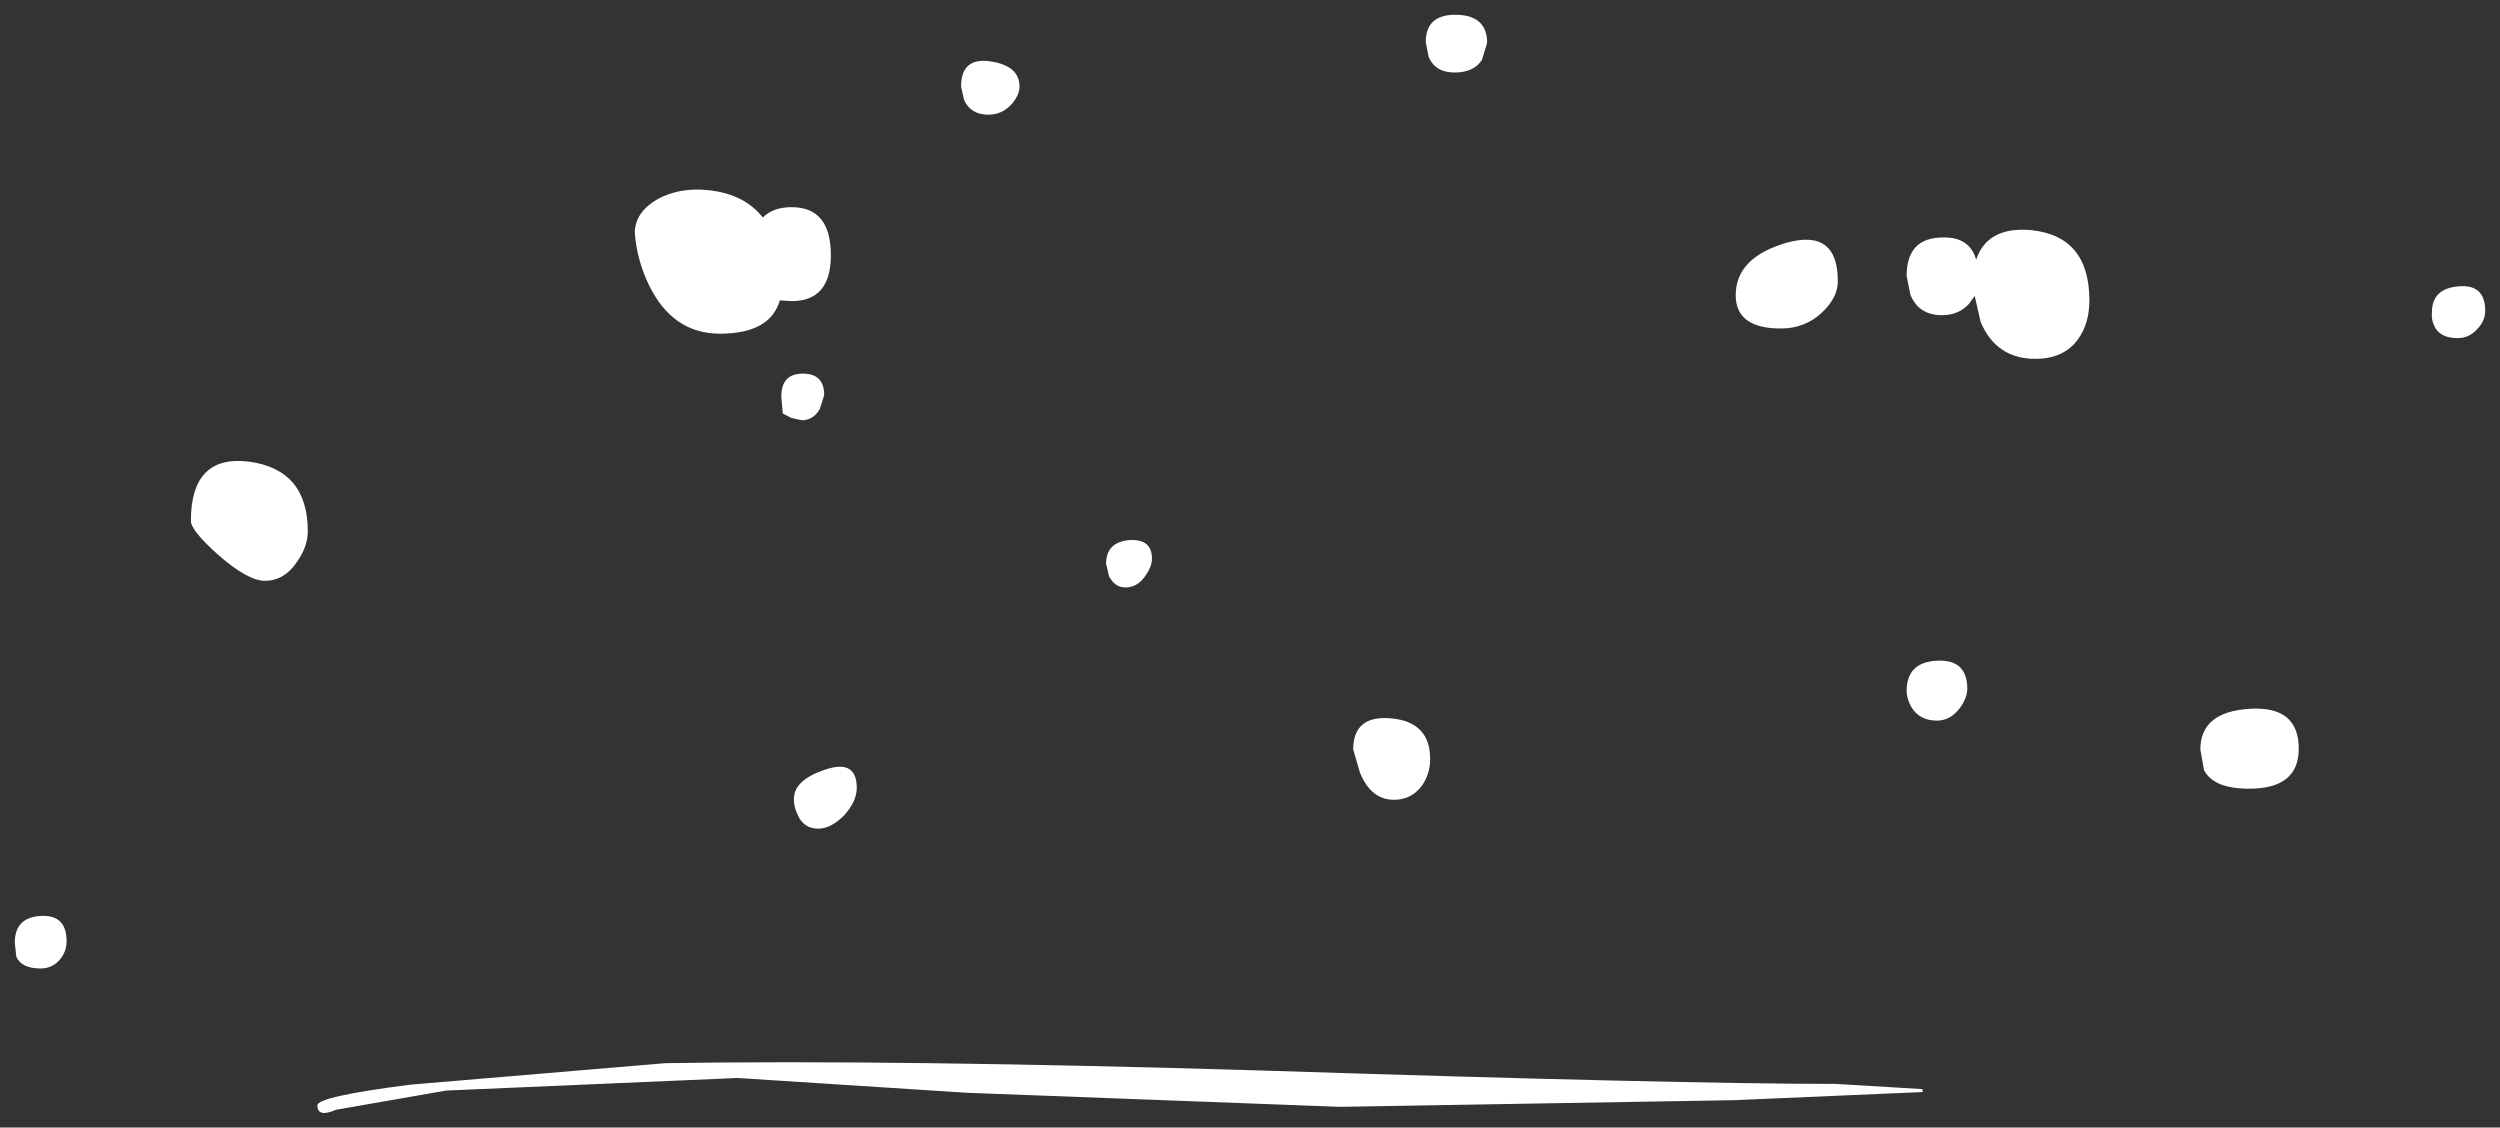 <?xml version="1.0" encoding="UTF-8" standalone="no"?>
<svg xmlns:xlink="http://www.w3.org/1999/xlink" height="76.2px" width="168.95px" xmlns="http://www.w3.org/2000/svg">
  <rect width="100%" height="100%" fill="#333333" stroke="none"/>
  <g transform="matrix(1.0, 0.0, 0.0, 1.0, -16.5, 74.4)">
    <path d="M59.4 -58.65 Q59.4 -60.05 60.95 -60.95 62.45 -61.75 64.35 -61.55 66.8 -61.3 68.05 -59.7 68.75 -60.4 70.0 -60.4 72.65 -60.4 72.65 -57.15 72.65 -54.05 70.0 -54.05 L69.2 -54.1 Q68.55 -51.85 65.15 -51.85 61.95 -51.85 60.35 -55.15 59.55 -56.8 59.4 -58.65 M34.4 -35.15 Q33.25 -35.15 31.25 -36.9 29.4 -38.55 29.4 -39.2 29.4 -43.7 33.35 -43.2 37.3 -42.65 37.3 -38.5 37.3 -37.45 36.55 -36.4 35.7 -35.15 34.4 -35.15 M17.6 -9.75 L17.5 -10.7 Q17.5 -12.4 19.25 -12.5 21.0 -12.6 21.0 -10.8 21.0 -10.05 20.5 -9.5 20.0 -8.95 19.25 -8.95 17.95 -8.95 17.6 -9.75 M69.4 -46.45 L69.3 -47.6 Q69.3 -49.15 70.75 -49.15 72.2 -49.15 72.2 -47.7 L71.9 -46.75 Q71.45 -46.0 70.7 -46.0 L70.0 -46.15 69.4 -46.45 M73.55 -19.3 Q72.65 -18.4 71.8 -18.4 70.8 -18.4 70.4 -19.35 70.15 -19.85 70.15 -20.4 70.15 -21.7 72.3 -22.4 74.4 -23.1 74.4 -21.15 74.4 -20.25 73.55 -19.3 M46.65 -0.7 L39.2 0.6 Q37.95 1.15 37.95 0.3 37.95 -0.3 44.25 -1.1 L61.45 -2.55 Q77.0 -2.8 101.9 -2.05 129.9 -1.15 140.55 -1.15 L146.4 -0.8 146.45 -0.6 133.7 -0.05 107.05 0.4 81.85 -0.55 66.35 -1.55 46.65 -0.7 M133.8 -54.45 Q133.8 -57.0 137.25 -58.0 140.7 -58.95 140.7 -55.4 140.7 -54.3 139.65 -53.3 138.5 -52.2 136.85 -52.2 133.8 -52.2 133.8 -54.45 M150.05 -56.85 Q150.8 -59.1 153.75 -58.85 157.7 -58.45 157.7 -54.1 157.7 -52.55 156.95 -51.5 156.0 -50.15 154.05 -50.15 151.4 -50.15 150.35 -52.65 L149.95 -54.4 149.55 -53.85 Q148.85 -53.1 147.75 -53.1 146.15 -53.1 145.6 -54.5 L145.35 -55.75 Q145.35 -58.35 147.8 -58.35 149.6 -58.4 150.05 -56.85 M81.65 -67.65 L81.45 -68.55 Q81.45 -70.55 83.45 -70.25 85.4 -69.95 85.4 -68.55 85.4 -68.0 84.9 -67.4 84.25 -66.65 83.3 -66.65 82.1 -66.65 81.65 -67.65 M117.0 -71.5 L116.65 -70.35 Q116.1 -69.5 114.8 -69.5 113.5 -69.5 113.05 -70.55 L112.85 -71.55 Q112.85 -73.45 114.95 -73.4 117.0 -73.35 117.0 -71.5 M91.45 -35.45 L91.25 -36.3 Q91.25 -37.75 92.8 -37.9 94.35 -38.0 94.35 -36.65 94.35 -36.15 93.95 -35.55 93.4 -34.7 92.55 -34.7 91.85 -34.7 91.45 -35.45 M107.95 -23.75 Q107.95 -26.1 110.55 -25.85 113.15 -25.6 113.15 -23.1 113.15 -22.05 112.55 -21.25 111.85 -20.35 110.7 -20.35 109.15 -20.35 108.4 -22.2 L107.95 -23.75 M147.4 -25.7 Q146.2 -25.7 145.65 -26.65 145.35 -27.2 145.35 -27.7 145.35 -29.65 147.4 -29.75 149.45 -29.85 149.45 -27.85 149.45 -27.25 148.95 -26.55 148.3 -25.7 147.4 -25.7 M183.9 -52.15 Q183.35 -51.55 182.6 -51.55 181.35 -51.55 181.0 -52.4 180.8 -52.8 180.85 -53.3 180.85 -54.9 182.65 -55.05 184.45 -55.2 184.45 -53.4 184.45 -52.7 183.9 -52.15 M168.5 -21.1 Q166.1 -21.1 165.45 -22.35 L165.2 -23.75 Q165.2 -26.3 168.55 -26.5 171.85 -26.7 171.85 -23.8 171.85 -21.1 168.5 -21.1" fill="#ffffff" fill-rule="evenodd" stroke="none"/>
  </g>
</svg>
